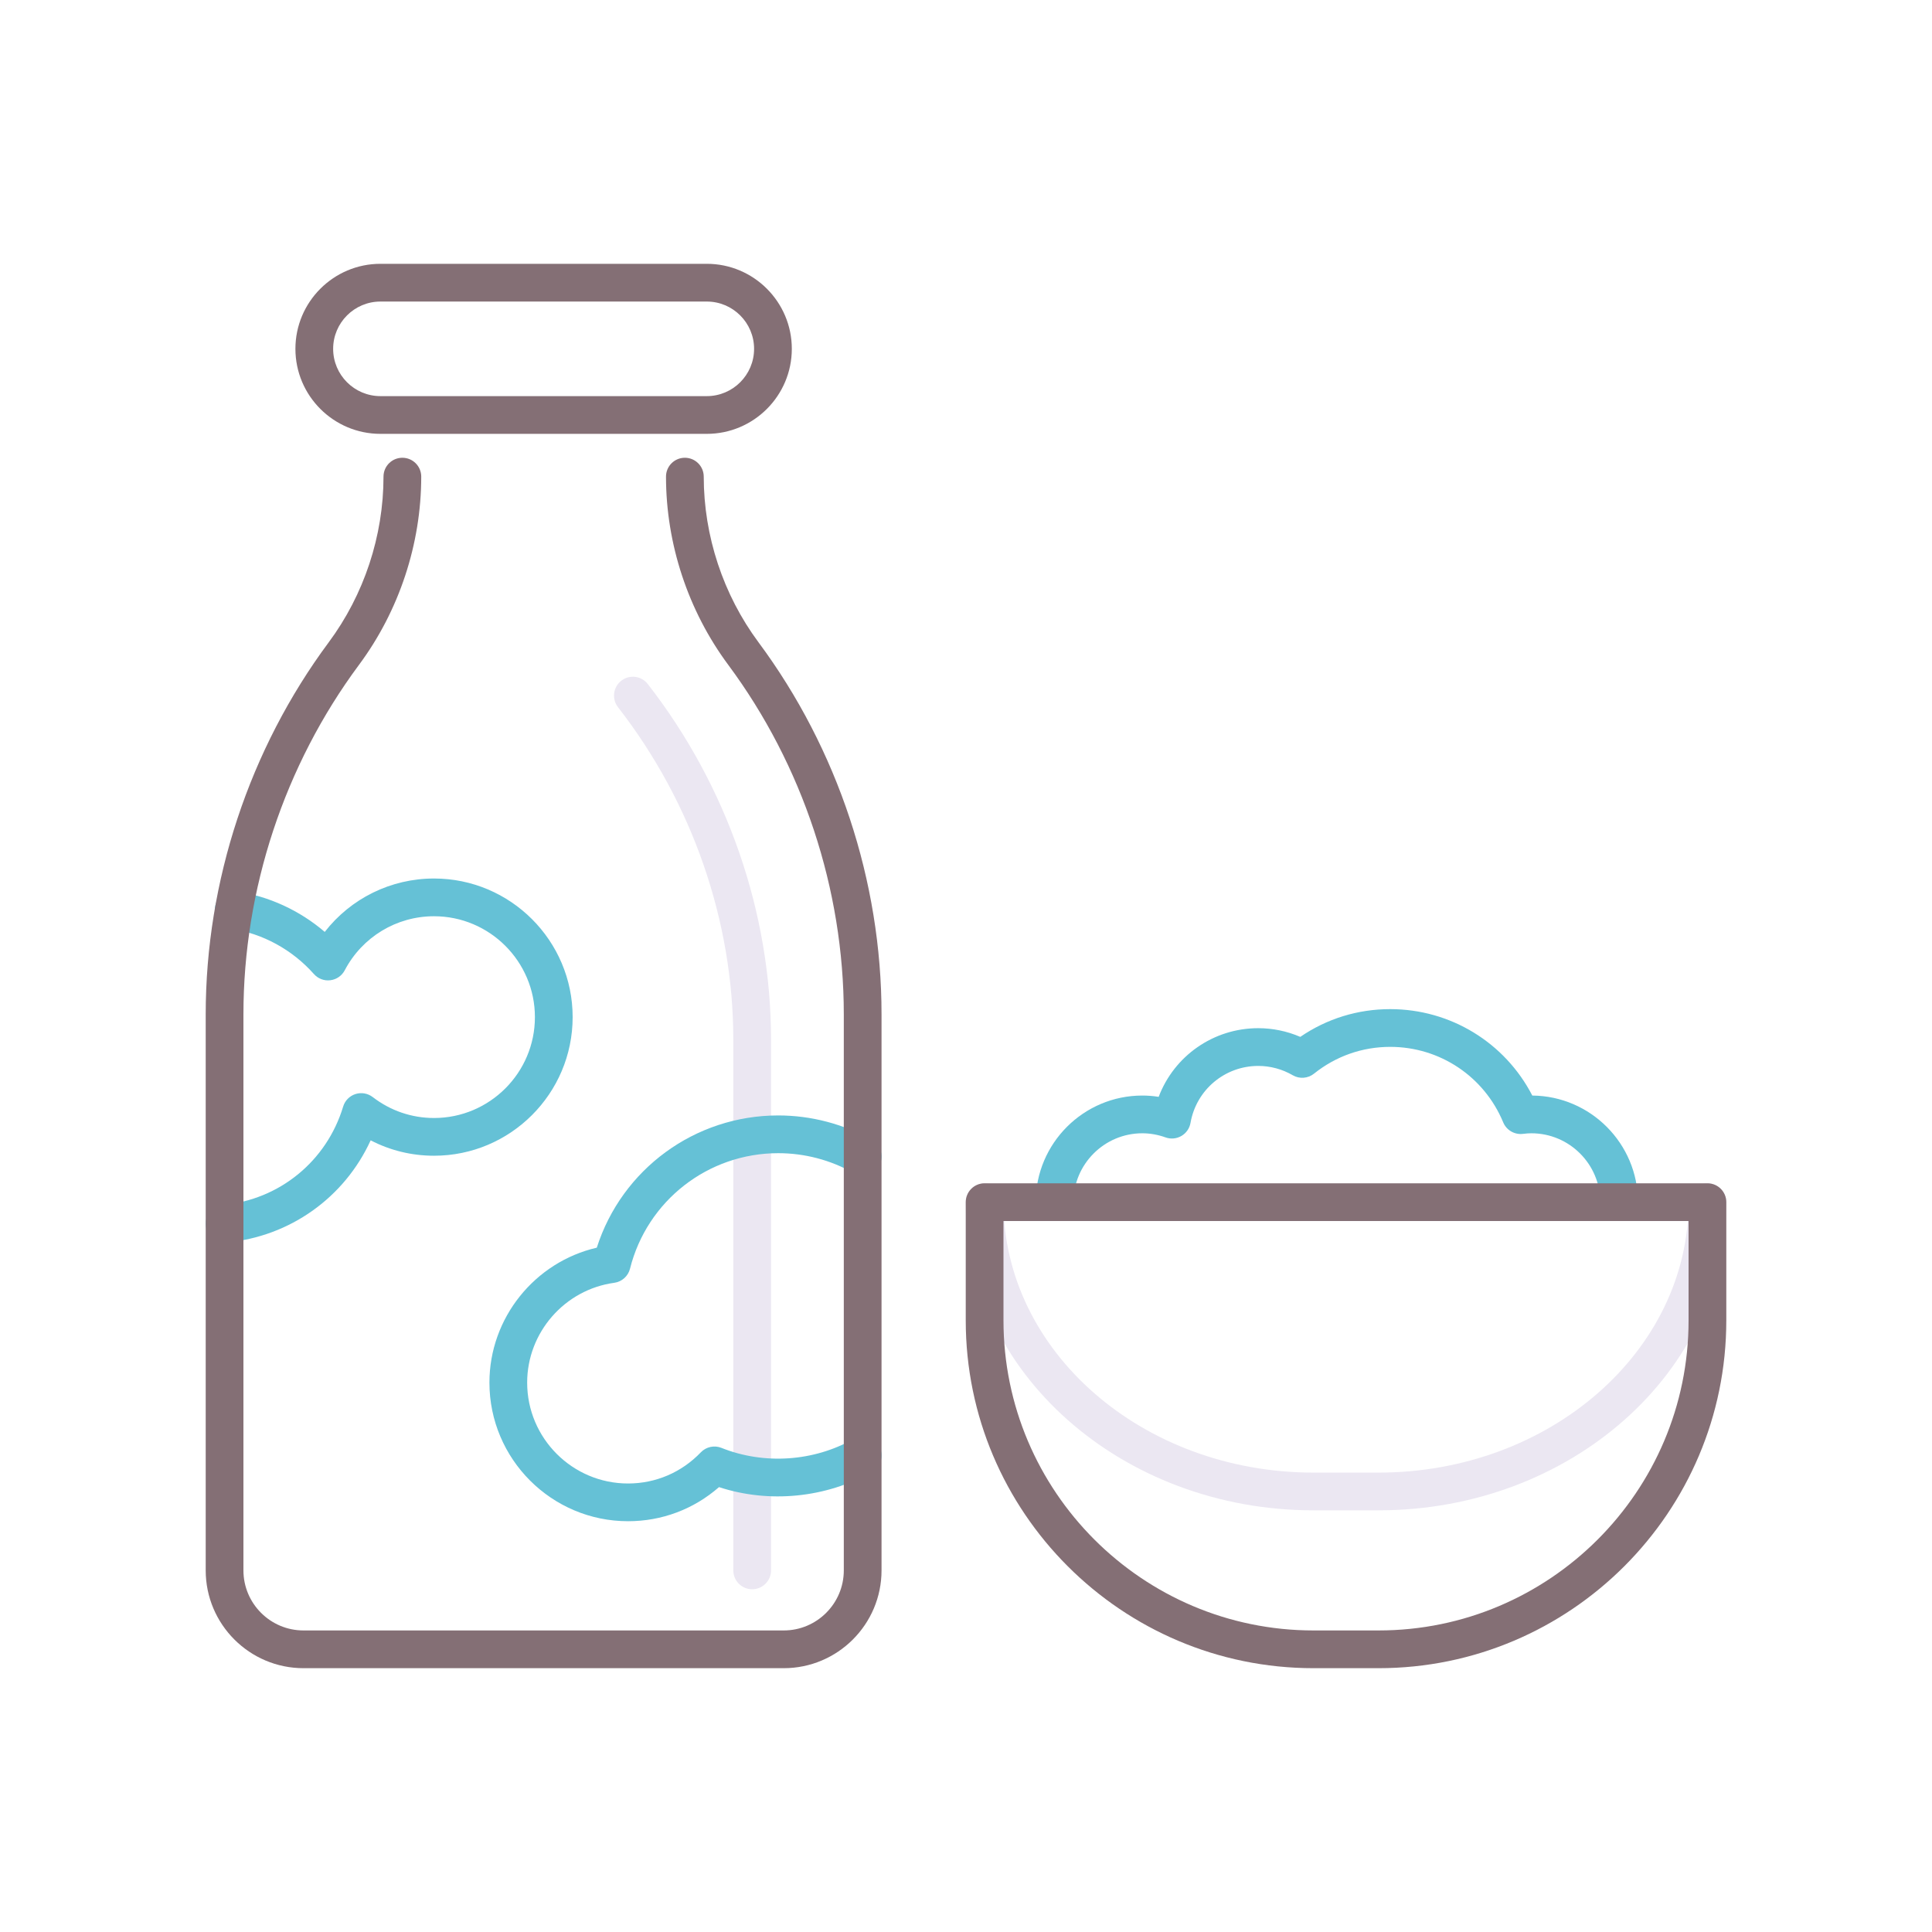 <svg id="Layer_1" enable-background="new 0 0 256 256" height="512" viewBox="0 0 256 256" width="512" xmlns="http://www.w3.org/2000/svg"><g><path d="m99.667 210.585c-1.381 0-2.5-1.119-2.5-2.5v-70.297c0-15.762-5.427-31.417-15.28-44.081-.848-1.09-.652-2.66.438-3.508 1.09-.85 2.66-.652 3.508.438 10.533 13.537 16.334 30.283 16.334 47.151v70.297c0 1.381-1.12 2.5-2.5 2.5z" fill="#ebe7f2"/><g fill="#65c1d6"><path d="m29.754 164.651c-1.277 0-2.367-.974-2.486-2.271-.127-1.375.885-2.593 2.26-2.719 7.503-.69 13.761-5.807 15.941-13.033.237-.787.846-1.406 1.628-1.658.781-.253 1.638-.103 2.29.397 2.36 1.815 5.17 2.774 8.125 2.774 7.371 0 13.367-5.996 13.367-13.367 0-7.37-5.996-13.366-13.367-13.366-4.977 0-9.511 2.744-11.833 7.162-.382.727-1.096 1.22-1.911 1.318-.816.105-1.627-.209-2.171-.821-2.874-3.236-6.784-5.371-11.01-6.012-1.365-.207-2.304-1.48-2.097-2.846.207-1.365 1.483-2.308 2.846-2.098 4.319.654 8.375 2.531 11.695 5.372 3.445-4.429 8.749-7.076 14.481-7.076 10.127 0 18.367 8.239 18.367 18.366 0 10.128-8.239 18.367-18.367 18.367-2.961 0-5.814-.698-8.398-2.04-3.461 7.564-10.672 12.761-19.127 13.538-.079.01-.156.013-.233.013z"/><path d="m83.219 201.569c-10.127 0-18.367-8.239-18.367-18.366 0-8.567 6.009-15.979 14.226-17.879 3.325-10.396 12.989-17.522 24.042-17.522 4.355 0 8.65 1.128 12.421 3.263 1.202.681 1.625 2.206.944 3.407-.68 1.202-2.205 1.624-3.407.944-3.021-1.71-6.465-2.614-9.958-2.614-9.303 0-17.378 6.294-19.639 15.307-.249.99-1.074 1.73-2.086 1.868-6.58.899-11.542 6.586-11.542 13.227 0 7.37 5.996 13.366 13.367 13.366 3.667 0 7.091-1.466 9.643-4.128.706-.737 1.787-.971 2.735-.591 5.64 2.259 12.221 1.813 17.482-1.165 1.203-.679 2.728-.257 3.407.944.68 1.201.257 2.728-.944 3.407-6.095 3.45-13.63 4.19-20.271 2.013-3.345 2.926-7.566 4.519-12.053 4.519z"/><path d="m214.543 161.793c-1.381 0-2.5-1.119-2.5-2.5 0-5.032-4.094-9.127-9.126-9.127-.332 0-.687.024-1.118.078-1.117.134-2.186-.487-2.616-1.524-2.52-6.077-8.395-10.004-14.968-10.004-3.706 0-7.2 1.228-10.104 3.55-.806.645-1.925.728-2.817.21-1.392-.809-2.971-1.235-4.567-1.235-4.44 0-8.216 3.175-8.979 7.549-.127.727-.568 1.36-1.206 1.731-.637.371-1.406.442-2.102.191-1.01-.362-2.045-.546-3.078-.546-5.032 0-9.125 4.095-9.125 9.127 0 1.381-1.119 2.5-2.5 2.5s-2.5-1.119-2.5-2.5c0-7.79 6.337-14.127 14.125-14.127.726 0 1.45.058 2.168.172 2.043-5.4 7.232-9.098 13.196-9.098 1.915 0 3.812.395 5.569 1.151 3.522-2.41 7.61-3.676 11.918-3.676 7.995 0 15.202 4.439 18.825 11.451 7.732.066 14.002 6.378 14.002 14.126.003 1.382-1.116 2.501-2.497 2.501z"/></g><path d="m182.667 200.127h-8.625c-25.406 0-46.076-18.318-46.076-40.835 0-1.381 1.119-2.5 2.5-2.5s2.5 1.119 2.5 2.5c0 19.76 18.427 35.835 41.076 35.835h8.625c22.65 0 41.077-16.075 41.077-35.835 0-1.381 1.119-2.5 2.5-2.5s2.5 1.119 2.5 2.5c0 22.517-20.67 40.835-46.077 40.835z" fill="#ebe7f2"/><g fill="#846f75"><path d="m93.249 63.156c0-1.381-1.119-2.5-2.5-2.5s-2.5 1.119-2.5 2.5c0 8.919 2.928 17.774 8.244 24.936 9.876 13.301 15.315 29.751 15.315 46.318v73.675c0 4.388-3.57 7.958-7.958 7.958h-63.636c-4.388 0-7.958-3.57-7.958-7.958v-73.675c0-16.567 5.439-33.018 15.315-46.318 5.316-7.161 8.245-16.017 8.245-24.936 0-1.381-1.119-2.5-2.5-2.5s-2.5 1.119-2.5 2.5c0 7.854-2.578 15.65-7.259 21.955-10.511 14.157-16.3 31.665-16.3 49.299v73.675c0 7.146 5.813 12.958 12.958 12.958h63.635c7.145 0 12.958-5.813 12.958-12.958v-73.675c0-17.634-5.789-35.142-16.3-49.299-4.682-6.304-7.259-14.102-7.259-21.955z"/><path d="m50.41 57.488h43.244c6.212 0 11.266-5.054 11.266-11.266s-5.054-11.266-11.266-11.266h-43.244c-6.212 0-11.266 5.054-11.266 11.266s5.054 11.266 11.266 11.266zm0-17.531h43.244c3.455 0 6.266 2.811 6.266 6.266s-2.811 6.266-6.266 6.266h-43.244c-3.455 0-6.266-2.811-6.266-6.266s2.811-6.266 6.266-6.266z"/><path d="m226.244 156.792h-95.778c-1.381 0-2.5 1.119-2.5 2.5v15.675c0 25.406 20.67 46.076 46.076 46.076h8.625c25.407 0 46.077-20.67 46.077-46.076v-15.675c0-1.381-1.119-2.5-2.5-2.5zm-2.5 18.175c0 22.649-18.427 41.076-41.077 41.076h-8.625c-22.649 0-41.076-18.427-41.076-41.076v-13.175h90.778z"/></g></g></svg>